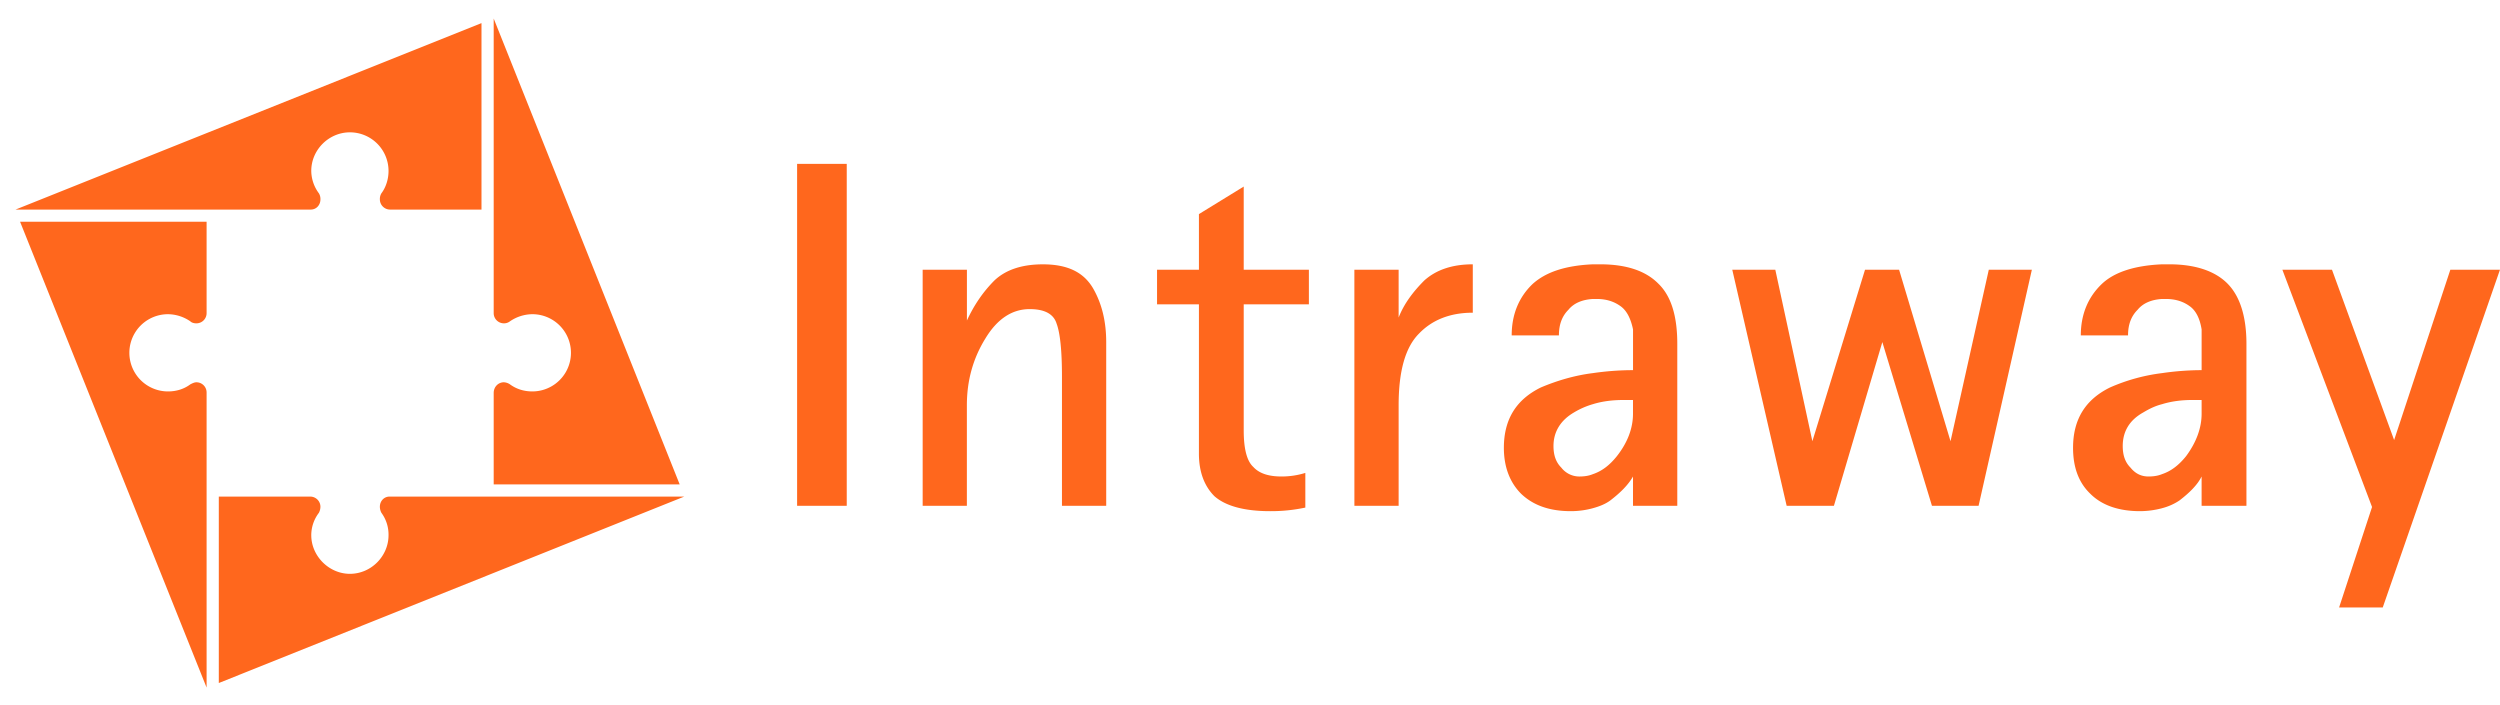<svg id="Capa_1" data-name="Capa 1" xmlns="http://www.w3.org/2000/svg" viewBox="0 0 3237.09 912.6"><path d="M639.25,24V405.55a13.21,13.21,0,0,0,13.17,13.12,12.5,12.5,0,0,0,7.88-2.61h0a52.19,52.19,0,0,1,29-9.23,50,50,0,1,1,0,100c-11.18,0-21-3.27-29-9.18a15.65,15.65,0,0,0-7.88-2.66c-7.23,0-13.17,5.91-13.17,13.8V627.19H880.07Z" style="fill:#ff671d;fill-rule:evenodd"/><path d="M20.12,271.37H402.39c7.26,0,12.51-5.94,12.51-13.19a14.06,14.06,0,0,0-2-7.89h0a49.31,49.31,0,0,1-9.86-28.94c0-27.61,23-50,50-50a50,50,0,0,1,50.05,50c0,10.54-3.31,21.08-9.22,28.94a14.06,14.06,0,0,0-2,7.89A13.23,13.23,0,0,0,505,271.37H623.45V29.93Z" style="fill:#ff671d;fill-rule:evenodd"/><path d="M267.51,890.29V508.16A13.18,13.18,0,0,0,254.34,495c-2.62,0-5.24,1.31-7.9,2.66h0c-7.89,5.91-17.73,9.18-28.93,9.18a50,50,0,1,1,0-100,52,52,0,0,1,28.93,9.23c2,2,5.28,2.61,7.9,2.61a13.18,13.18,0,0,0,13.17-13.12V287.13H26Z" style="fill:#ff671d;fill-rule:evenodd"/><path d="M886,643H504.38c-7.23,0-12.51,5.94-12.51,13.13a17.3,17.3,0,0,0,2,7.88h0a47.67,47.67,0,0,1,9.22,29c0,27-22.41,50-50.05,50-27,0-50-23-50-50a48,48,0,0,1,9.86-29,17.23,17.23,0,0,0,2-7.88A13.2,13.2,0,0,0,401.77,643H283.31v241.4Z" style="fill:#ff671d;fill-rule:evenodd"/><path d="M2799.65,523.31c-9.29,2.35-17,6.25-24.74,10.89-17.82,10-26.32,24.72-26.32,43.34,0,11.63,3,20.89,10,27.87,6.21,7.75,13.91,11.56,23.26,11.56,6.14,0,12.34-.79,17.76-3.09,11.61-3.85,21.67-11.6,31-23.2,13.17-17.75,20.12-36.4,20.12-54.95V517.91h-11.61C2825.23,517.91,2812,519.5,2799.65,523.31Zm0,134.71a112.88,112.88,0,0,1-28.67,3.85c-27.86,0-49.53-7.71-64.24-22.41-15.45-14.7-22.47-34.85-22.47-59.59,0-37.2,16.26-62.7,48-78.22a239.54,239.54,0,0,1,67.37-18.54,359.25,359.25,0,0,1,51.1-3.83V426.6c-2.3-14.69-7.74-24.74-15.5-30.18-8.51-6.17-18.55-9.3-31-9.3h-4.62c-13.92.81-24.74,5.43-31.73,13.94-8.5,8.5-12.43,19.35-12.43,33.27h-61.16c0-27.11,9.32-49.51,27.12-66.56,16.26-15.5,42.62-24,78.2-25.53h9.28c33.31,0,58.89,8.51,75.11,24.73s24.76,42.59,24.76,78.23V654.91h-58.05V617c-5.41,10.88-15.5,20.88-28.66,31A73.17,73.17,0,0,1,2799.65,658ZM2243,349.23h55.73l48,222.1,68.17-222.1H2459l66.61,222.1,49.56-222.1h55.77l-69,305.68h-60.37l-64.25-212-62.69,212h-61.2Zm828.4,307.25L2955.29,349.23h64.23L3100,569.8l72.8-220.57h64.25l-151.77,437.3h-56.51ZM1753.69,349.23H1811v61.9c7-17.83,18.59-33.27,33.28-48q23.28-20.85,62.74-20.89V404.9c-29.41,0-52.66,9.33-69.7,27.11-17.77,17.82-26.32,48.77-26.32,92.84V654.91h-57.28Zm-63.49,308a212.6,212.6,0,0,1-45.69,4.65c-34.07,0-58-7-72-19.37-13.15-13.1-20.1-31.68-20.1-54.93V394.09h-54.23V349.23h54.23v-72l58-35.66V349.23h84.38v44.86h-84.38V557.4c0,23.22,3.93,39.51,12.43,47.21,7.75,8.55,20.11,12.36,36.35,12.36a102.32,102.32,0,0,0,31-4.63Zm-495.5-308H1252V415c9.28-20.08,20.93-37.11,35.6-51.84q22.07-20.85,62.71-20.89c31.76,0,52.64,10,65,31,11.6,20.09,17.05,43.37,17.05,69.67v212h-57.29V487.77c0-33.3-2.33-56.55-7-68.87-3.88-12.38-15.49-18.65-34.84-18.65-22.44,0-41.82,12.4-57.29,38-16.27,26.29-24,54.92-24,86.6V654.91H1194.7Zm867.92,174.08a102.89,102.89,0,0,0-24.82,10.89c-17,10-26.29,24.72-26.29,43.34,0,11.63,3.07,20.89,10.06,27.87A29.59,29.59,0,0,0,2044.82,617c6.17,0,12.37-.79,17.8-3.09,11.58-3.85,21.67-11.6,30.94-23.2,14-17.75,20.9-36.4,20.9-54.95V517.91h-11.58C2088.17,517.91,2075,519.5,2062.62,523.31Zm0,134.71a108.22,108.22,0,0,1-28.68,3.85c-27.85,0-48.78-7.71-64.23-22.41-14.73-14.7-22.44-34.85-22.44-59.59,0-37.2,16.24-62.7,48-78.22,20.18-8.48,42.58-15.43,67.4-18.54a361.07,361.07,0,0,1,51.84-3.83V426.6c-3-14.69-8.49-24.74-16.22-30.18-8.57-6.17-18.61-9.3-30.95-9.3h-4.67c-14,.81-24.82,5.43-31.78,13.94-8.5,8.5-12.34,19.35-12.34,33.27h-61.16c0-27.11,9.27-49.51,27.05-66.56,17.08-15.5,42.57-24,78.23-25.53h9.3c34,0,58.82,8.51,75,24.73,17.08,16.27,24.84,42.59,24.84,78.23V654.91h-57.34V617c-6.18,10.88-16.22,20.88-29.4,31C2078.86,652.58,2071.1,655.7,2062.62,658ZM1032.12,212.21h64.27v442.7h-64.27Z" style="fill:#ff671d"/></svg>
